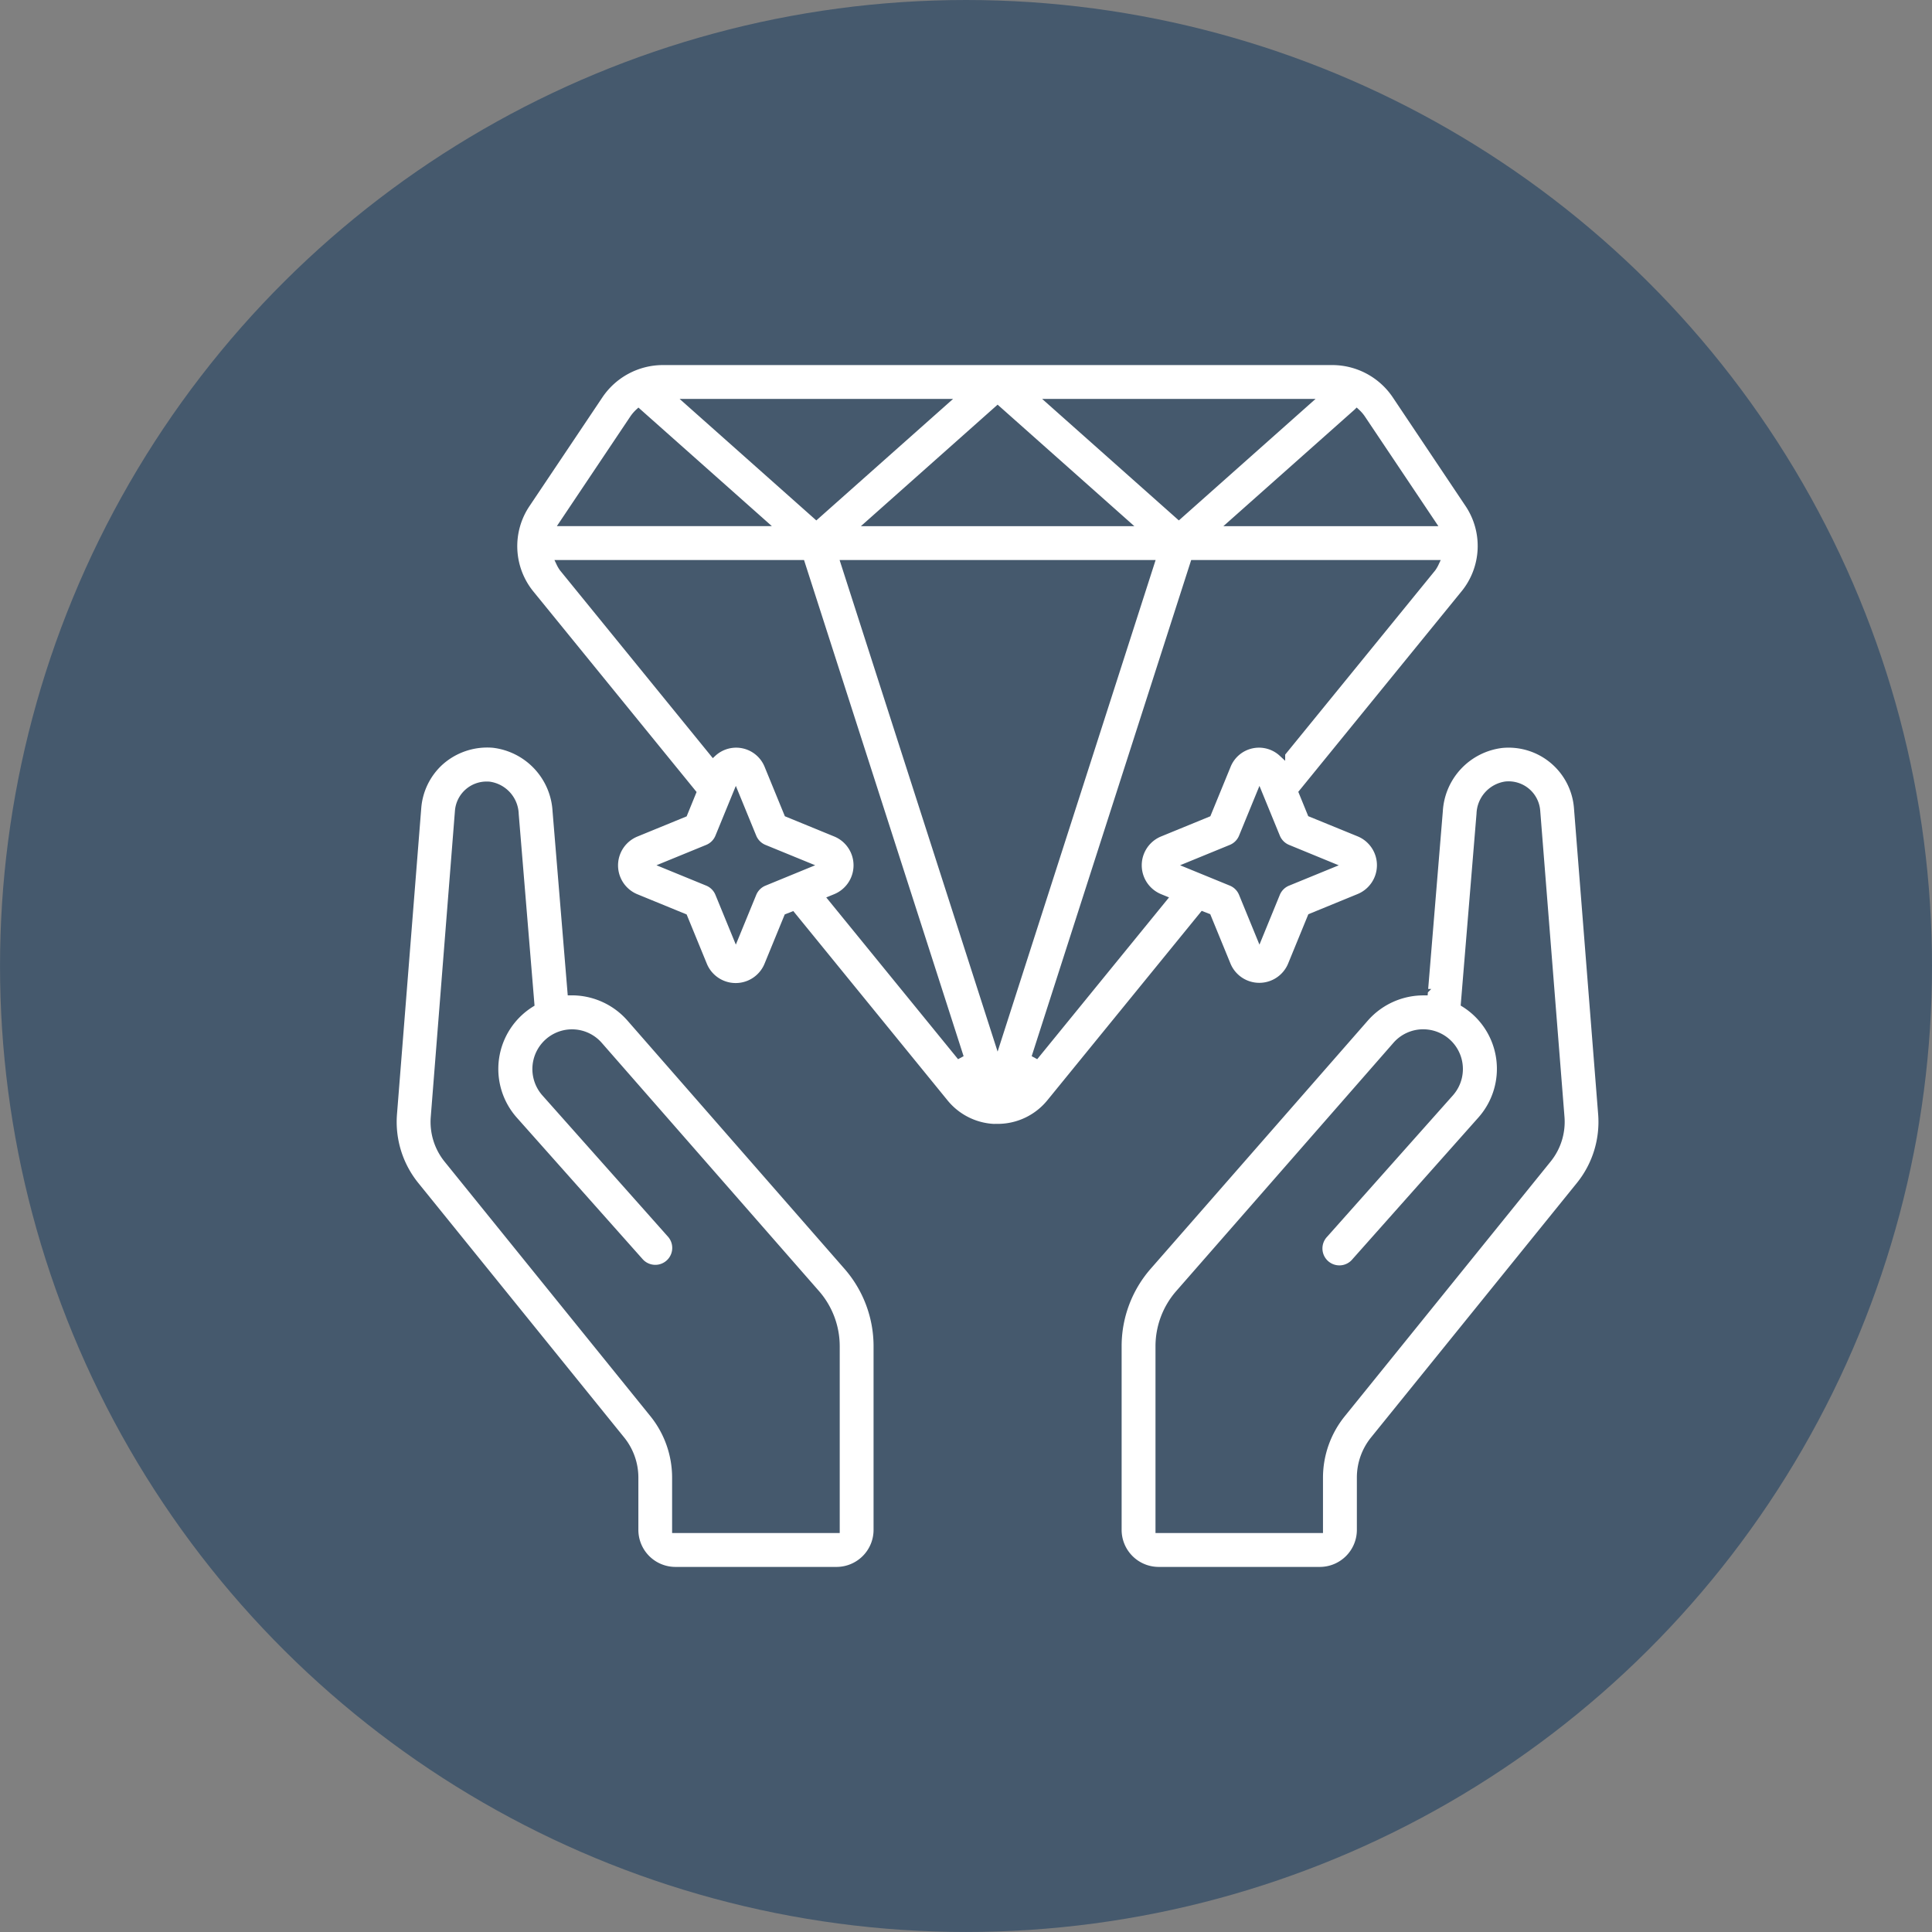 <svg xmlns="http://www.w3.org/2000/svg" width="90.491" height="90.49" viewBox="0 0 90.491 90.49">
  <rect x="0" y="0" width="90.491" height="90.49" fill="#808080" stroke="none"/>
  <g id="Group_1353" data-name="Group 1353" transform="translate(6782 -18062.67)">
    <circle id="Ellipse_411" data-name="Ellipse 411" cx="45.245" cy="45.245" r="45.245" transform="translate(-6691.509 18062.67) rotate(90)" fill="#45596d"/>
    <g id="Group_994" data-name="Group 994" transform="translate(-6763.57 18079.619)">
      <path id="Path_788" data-name="Path 788" d="M37.886,57.671h7.546a1.886,1.886,0,0,0,1.886-1.886V53.332a2.838,2.838,0,0,1,.617-1.764L57.6,39.619A4.7,4.7,0,0,0,58.618,36.3L57.486,21.972a3.222,3.222,0,0,0-3.517-2.959,3.319,3.319,0,0,0-2.924,3.1l-.7,8.489h-.054a3.619,3.619,0,0,0-2.718,1.226L37.4,43.455A5.659,5.659,0,0,0,36,47.182v8.6A1.886,1.886,0,0,0,37.886,57.671Zm0-10.489A3.778,3.778,0,0,1,38.82,44.7l10.17-11.624a1.7,1.7,0,0,1,1.282-.586,1.722,1.722,0,0,1,.6.108h0a1.711,1.711,0,0,1,.684,2.735L45.67,41.95A.943.943,0,1,0,47.08,43.2l5.884-6.619a3.584,3.584,0,0,0-.777-5.432l.735-8.9a1.424,1.424,0,0,1,1.215-1.366,1.336,1.336,0,0,1,1.469,1.226l1.136,14.335a2.81,2.81,0,0,1-.607,1.986L46.469,50.389a4.734,4.734,0,0,0-1.038,2.944v2.452H37.886Z" transform="translate(-2.045 -1.079)" fill="#fff" stroke="#45596d" stroke-width="0.3"/>
      <path id="Path_789" data-name="Path 789" d="M13.2,57.671H20.75a1.886,1.886,0,0,0,1.886-1.886v-8.6a5.659,5.659,0,0,0-1.4-3.726L11.066,31.827A3.619,3.619,0,0,0,8.347,30.6H8.3l-.7-8.482a3.323,3.323,0,0,0-2.93-3.113,3.288,3.288,0,0,0-2.492.842,3.238,3.238,0,0,0-1.027,2.123L.015,36.3a4.7,4.7,0,0,0,1.022,3.322L10.7,51.567a2.842,2.842,0,0,1,.62,1.765v2.452A1.886,1.886,0,0,0,13.2,57.671ZM2.506,38.44a2.814,2.814,0,0,1-.61-1.991L3.028,22.121a1.335,1.335,0,0,1,1.347-1.235.931.931,0,0,1,.125.006,1.428,1.428,0,0,1,1.216,1.376l.734,8.887a3.584,3.584,0,0,0-.777,5.432l5.885,6.619a.943.943,0,1,0,1.41-1.253l-5.885-6.62A1.711,1.711,0,0,1,7.766,32.6h0a1.7,1.7,0,0,1,1.88.478L19.817,44.7a3.778,3.778,0,0,1,.934,2.485v8.6H13.2V53.332a4.738,4.738,0,0,0-1.038-2.95Z" transform="translate(0 -1.079)" fill="#fff" stroke="#45596d" stroke-width="0.3"/>
      <path id="Path_790" data-name="Path 790" d="M28.636,35.841a3.148,3.148,0,0,0,2.452-1.168l7.154-8.78.239.094.921,2.247a1.611,1.611,0,0,0,2.982,0l.921-2.247,2.247-.921a1.611,1.611,0,0,0,0-2.982L43.3,21.164l-.408-1,7.573-9.3a3.512,3.512,0,0,0,.2-4.214l-3.4-5.078A3.569,3.569,0,0,0,44.312,0H12.96A3.569,3.569,0,0,0,10,1.579L6.6,6.651a3.513,3.513,0,0,0,.189,4.215l7.575,9.307-.408,1-2.247.921a1.611,1.611,0,0,0,0,2.982l2.247.921.921,2.247a1.611,1.611,0,0,0,2.982,0l.921-2.247.239-.094,7.152,8.778a3.151,3.151,0,0,0,2.465,1.166ZM31.117,1.886H43.133l-6.008,5.34Zm3.528,5.659H22.628l6.008-5.34Zm-14.5-.319-6.008-5.34H26.155ZM35.831,9.432,28.636,31.816,21.441,9.432ZM44.219,23.58l-1.99.815a.943.943,0,0,0-.515.516L40.9,26.9l-.816-1.991a.943.943,0,0,0-.515-.516l-1.99-.815,1.99-.815a.943.943,0,0,0,.515-.516l.816-1.991.816,1.991a.943.943,0,0,0,.515.516Zm-2.264-5.238a1.584,1.584,0,0,0-2.549.579l-.921,2.247-2.247.921a1.611,1.611,0,0,0,0,2.982l.183.075-6.046,7.42L37.812,9.432H49.155a1.554,1.554,0,0,1-.142.244ZM49,7.546H39.605l5.853-5.2a1.708,1.708,0,0,1,.248.283ZM11.564,2.632a1.751,1.751,0,0,1,.25-.289l5.853,5.2H8.274Zm6.142,21.763a.943.943,0,0,0-.515.516L16.375,26.9l-.816-1.991a.943.943,0,0,0-.515-.516l-1.99-.815,1.99-.815a.943.943,0,0,0,.515-.516l.816-1.991.816,1.991a.943.943,0,0,0,.515.516l1.99.815Zm3.328-2.306-2.247-.921-.921-2.247a1.589,1.589,0,0,0-2.554-.579L8.257,9.673a1.593,1.593,0,0,1-.141-.241H19.46L26.9,32.567l-6.046-7.42.183-.075a1.611,1.611,0,0,0,0-2.982Z" transform="translate(-0.34)" fill="#fff" stroke="#45596d" stroke-width="0.3"/>
    </g>
  </g>
</svg>
